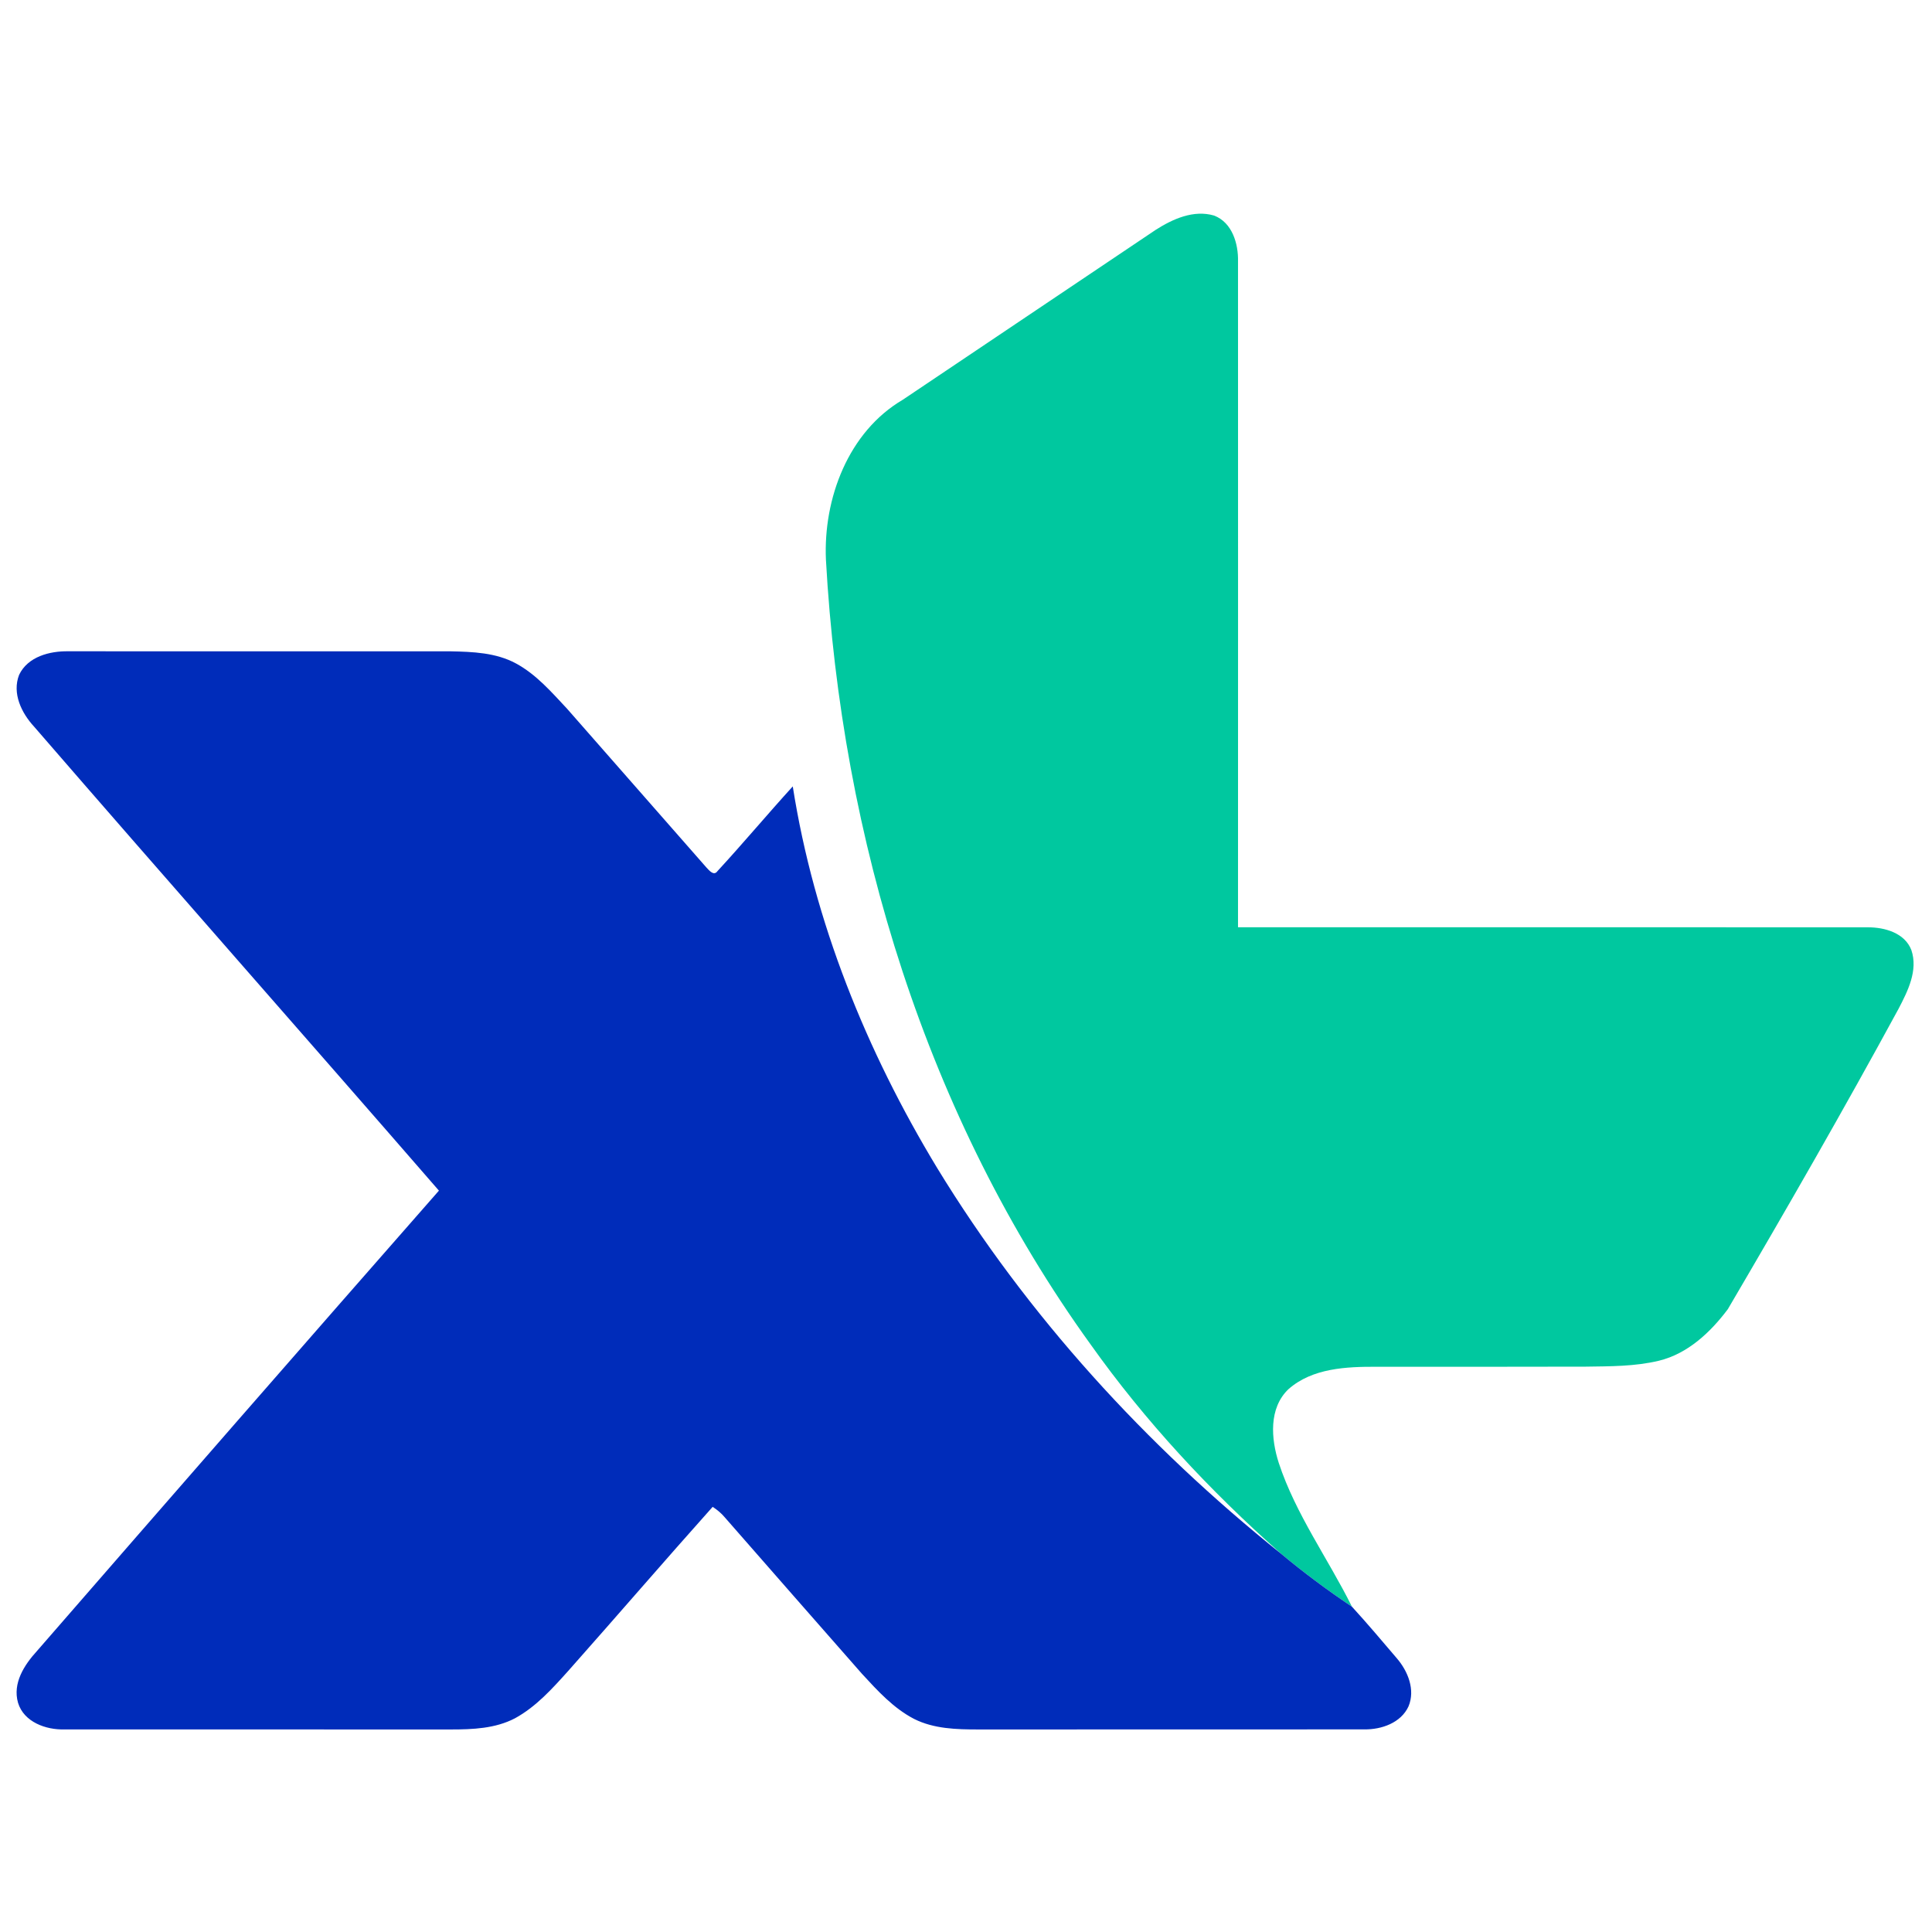 <?xml version="1.0" encoding="UTF-8" ?>
<!DOCTYPE svg PUBLIC "-//W3C//DTD SVG 1.1//EN" "http://www.w3.org/Graphics/SVG/1.1/DTD/svg11.dtd">
<svg width="480pt" height="480pt" viewBox="0 0 480 480" version="1.1" xmlns="http://www.w3.org/2000/svg">
<g id="#ffffffff">
</g>
<g id="#00c89fff">
<path fill="#00c89f" opacity="1.00" d=" M 287.14 57.10 C 291.37 54.40 296.54 52.07 301.62 53.55 C 306.13 55.26 307.69 60.54 307.58 64.96 C 307.60 120.10 307.59 175.24 307.58 230.38 C 359.74 230.38 411.90 230.35 464.06 230.39 C 468.22 230.37 473.23 231.77 474.87 236.03 C 476.59 241.09 473.98 246.24 471.68 250.65 C 458.02 275.79 443.75 300.60 429.27 325.27 C 424.97 331.00 419.30 336.34 412.15 338.07 C 406.20 339.50 400.04 339.45 393.97 339.54 C 376.66 339.60 359.36 339.56 342.05 339.57 C 334.52 339.54 326.05 339.89 320.11 345.14 C 315.17 349.86 315.78 357.49 317.71 363.47 C 321.92 376.24 329.95 387.23 335.89 399.18 C 329.77 395.08 323.85 390.68 318.20 385.96 C 300.62 370.41 284.53 353.14 270.93 333.98 C 230.14 277.45 209.04 208.28 205.20 139.06 C 204.53 123.88 210.74 107.27 224.32 99.30 C 245.27 85.24 266.21 71.18 287.14 57.10 Z" />
</g>
<g id="#002cbaff">
<path fill="#002cba" opacity="1.00" d=" M 4.75 167.66 C 6.91 163.13 12.36 161.73 16.97 161.81 C 48.64 161.82 80.31 161.81 111.98 161.82 C 117.47 161.93 123.25 162.15 128.19 164.83 C 133.22 167.55 137.01 171.94 140.86 176.05 C 152.42 189.20 163.95 202.37 175.50 215.52 C 176.16 216.21 177.34 217.75 178.26 216.42 C 184.62 209.53 190.64 202.32 196.96 195.38 C 202.24 229.02 215.25 261.15 232.84 290.19 C 255.25 326.89 284.70 359.10 318.20 385.96 C 323.85 390.68 329.77 395.08 335.89 399.18 C 339.71 403.35 343.36 407.69 347.03 411.99 C 349.79 415.19 351.67 419.82 349.94 423.95 C 348.05 428.05 343.22 429.72 338.98 429.66 C 306.99 429.69 275.00 429.66 243.02 429.68 C 237.65 429.68 232.02 429.53 227.12 427.07 C 221.98 424.41 218.03 420.06 214.16 415.86 C 202.79 402.91 191.41 389.96 180.07 376.98 C 179.21 375.95 178.17 375.10 177.06 374.37 C 165.00 387.87 153.19 401.60 141.17 415.14 C 137.23 419.52 133.19 424.04 127.95 426.90 C 123.07 429.46 117.43 429.68 112.05 429.68 C 80.03 429.66 48.01 429.69 16.00 429.67 C 11.40 429.80 5.93 427.84 4.48 423.05 C 3.08 418.16 6.05 413.62 9.19 410.18 C 42.40 371.99 75.66 333.84 109.05 295.81 C 75.61 257.30 41.84 219.08 8.46 180.52 C 5.34 177.14 2.96 172.26 4.75 167.66 Z" />
</g>
</svg>

